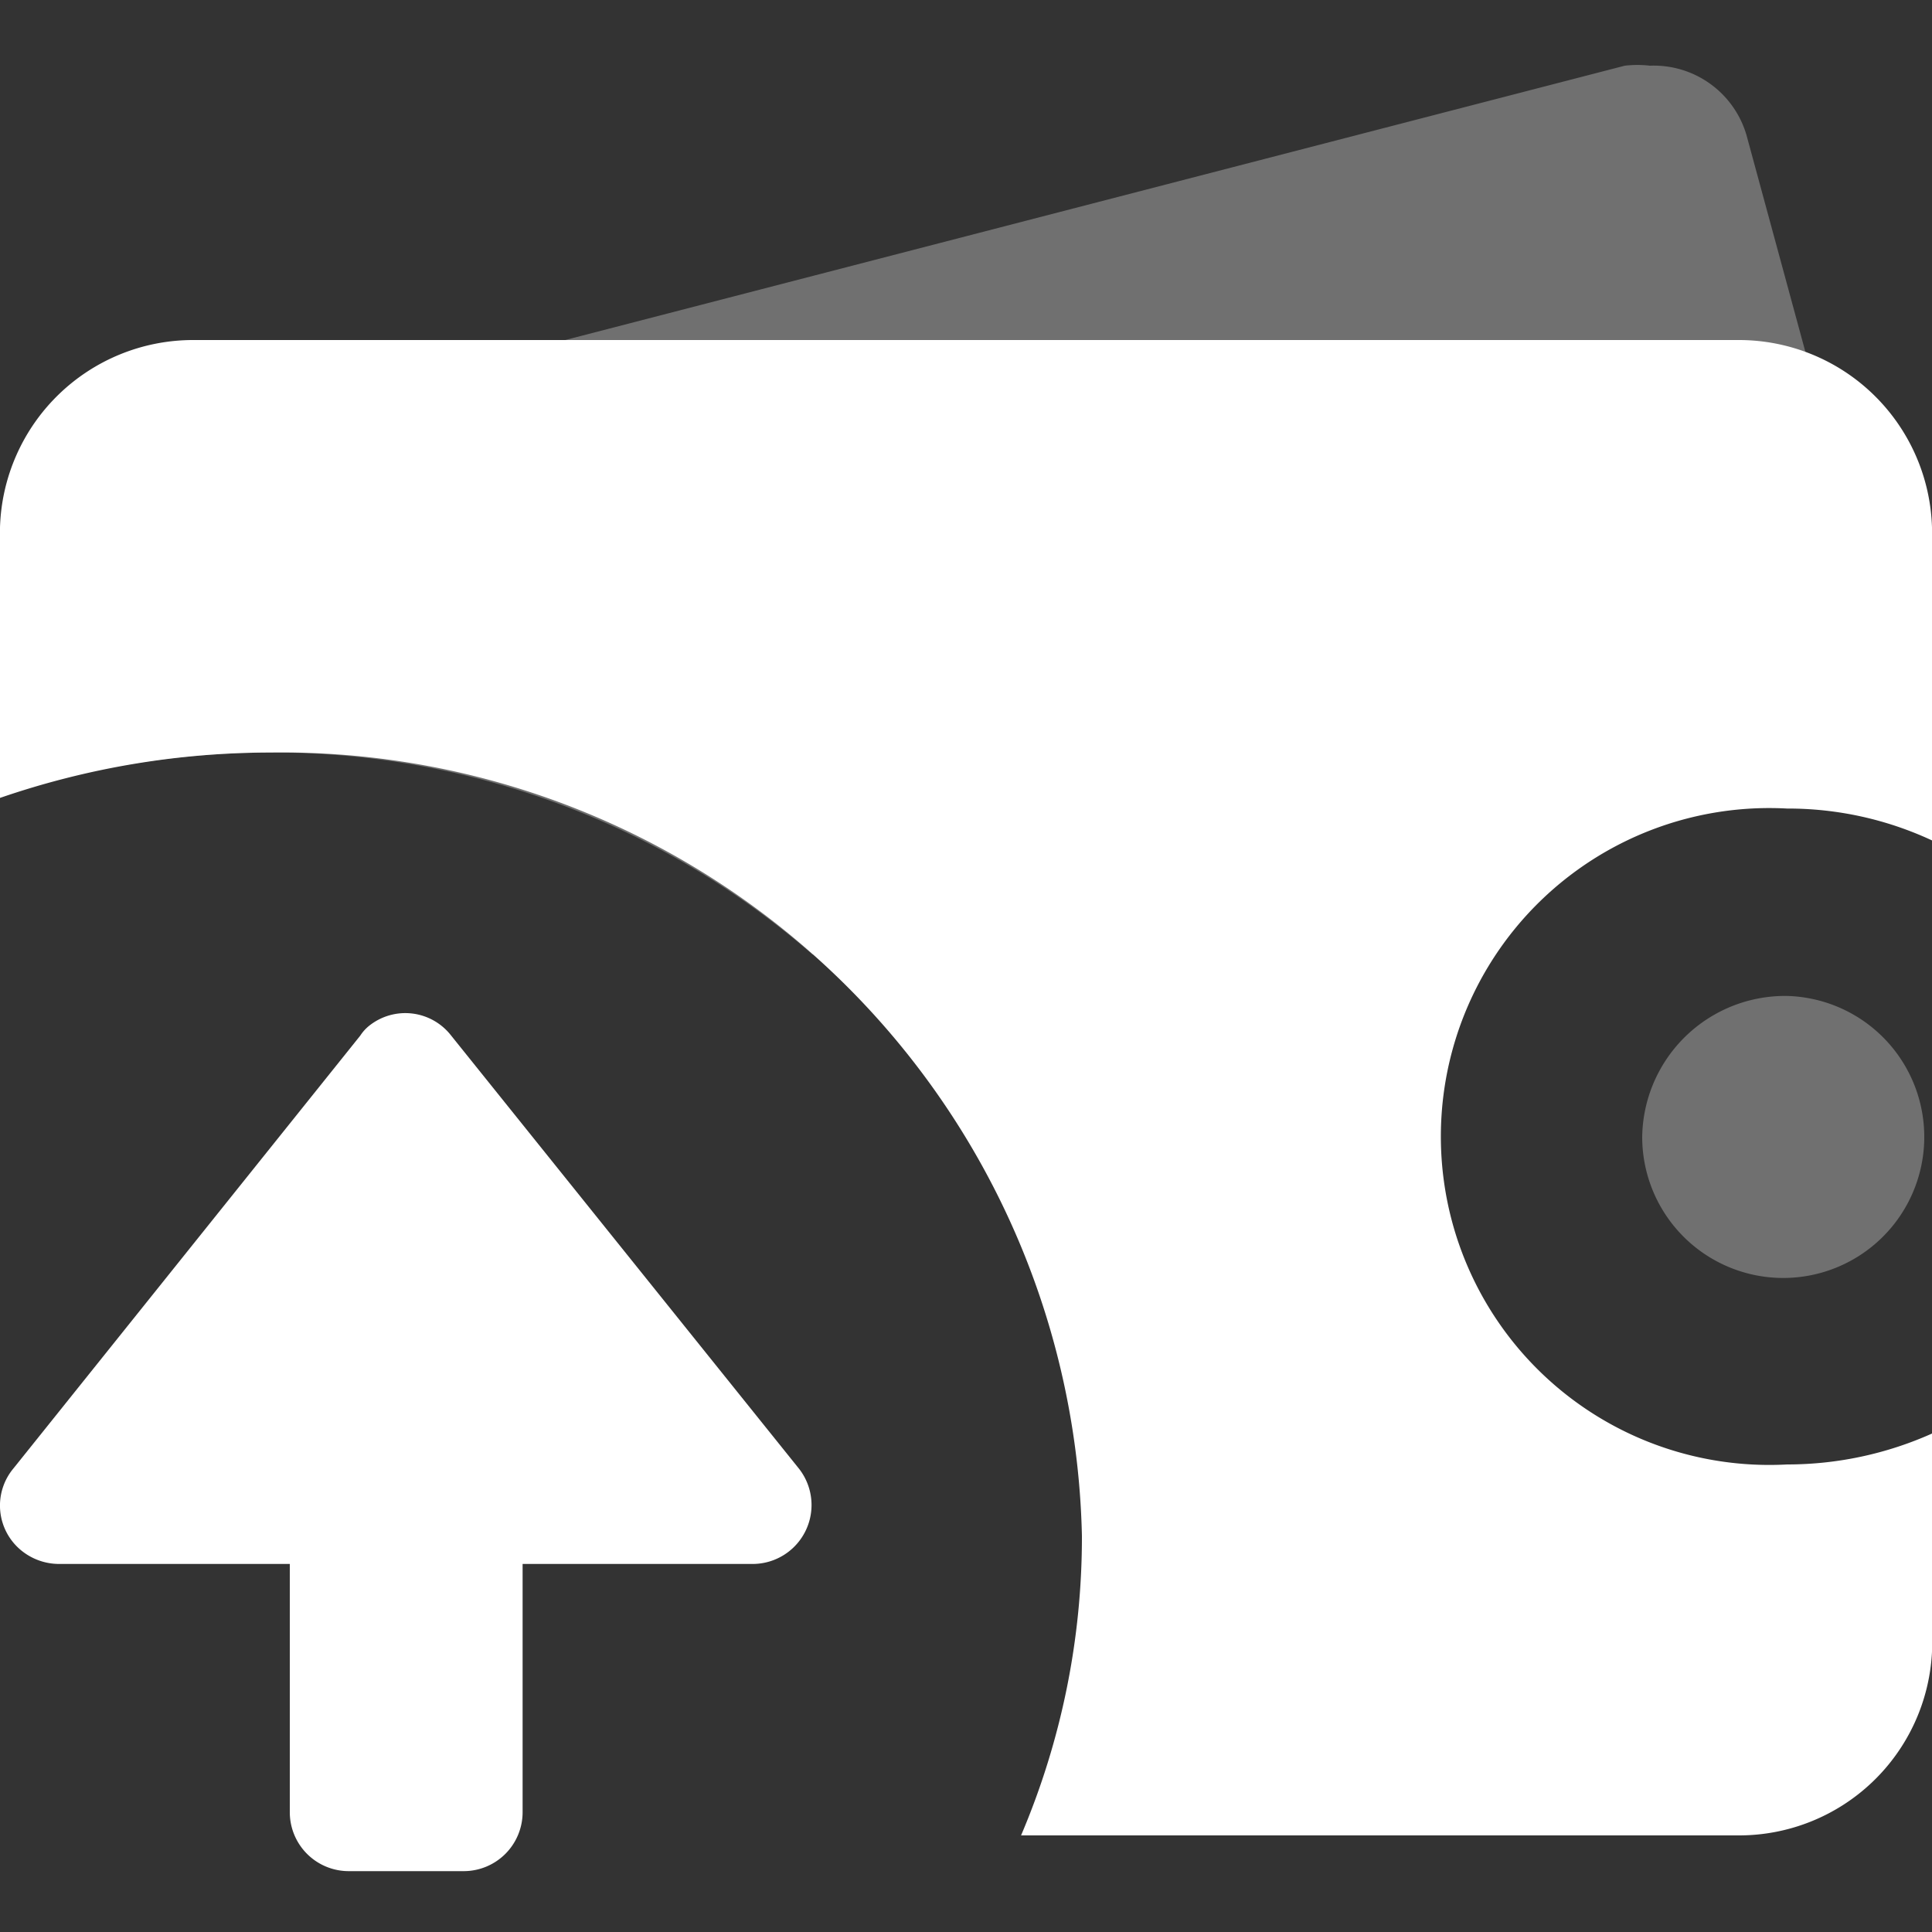 <svg id="Layer_1" data-name="Layer 1" xmlns="http://www.w3.org/2000/svg" viewBox="0 0 20 20"><rect x="0" y="0" width="20" height="20" fill="#333333" stroke="none"/><defs><style>.cls-1,.cls-2{fill:#fff;}.cls-1{opacity:0.3;isolation:isolate;}</style></defs><title>ico_isplate</title><g id="ico_ostale_bezgotovinske_uplate" data-name="ico ostale bezgotovinske uplate"><path id="Path_2418" data-name="Path 2418" class="cls-1" d="M18.5,10.31A1.46,1.46,0,1,1,17,11.77a1.48,1.48,0,0,1,1.5-1.46Z"/><path id="Subtraction_15" data-name="Subtraction 15" class="cls-1" d="M8.41,9.88h0A8.51,8.51,0,0,0,2.8,7.79a9.16,9.16,0,0,0-1.57.14L.66,5.87a1,1,0,0,1,.1-.74,1,1,0,0,1,.61-.45l15.45-4a1.15,1.15,0,0,1,.26,0,1,1,0,0,1,1,.72L19.33,6a.92.92,0,0,1-.1.74,1,1,0,0,1-.6.45L8.41,9.88Z"/><path id="Subtraction_14" data-name="Subtraction 14" class="cls-2" d="M18,19H10.57a7.88,7.88,0,0,0,.63-3.1A8.29,8.29,0,0,0,2.8,7.79,8.62,8.62,0,0,0,0,8.26V5.46A2,2,0,0,1,2,3.52H18a2,2,0,0,1,2,1.94V8.7a3.53,3.53,0,0,0-1.5-.33,3.4,3.4,0,1,0,0,6.79,3.67,3.67,0,0,0,1.5-.32V17.1A2,2,0,0,1,18,19Z"/></g><path id="Shape" class="cls-2" d="M7.79,16.19a.61.61,0,0,0,.47-1L4.67,10.72a.6.6,0,0,0-.85-.1.43.43,0,0,0-.09.1L.14,15.2a.6.6,0,0,0,.08.85.62.62,0,0,0,.39.14H3v2.57a.61.61,0,0,0,.61.61H4.8a.61.61,0,0,0,.61-.61h0V16.19Z"/></svg>